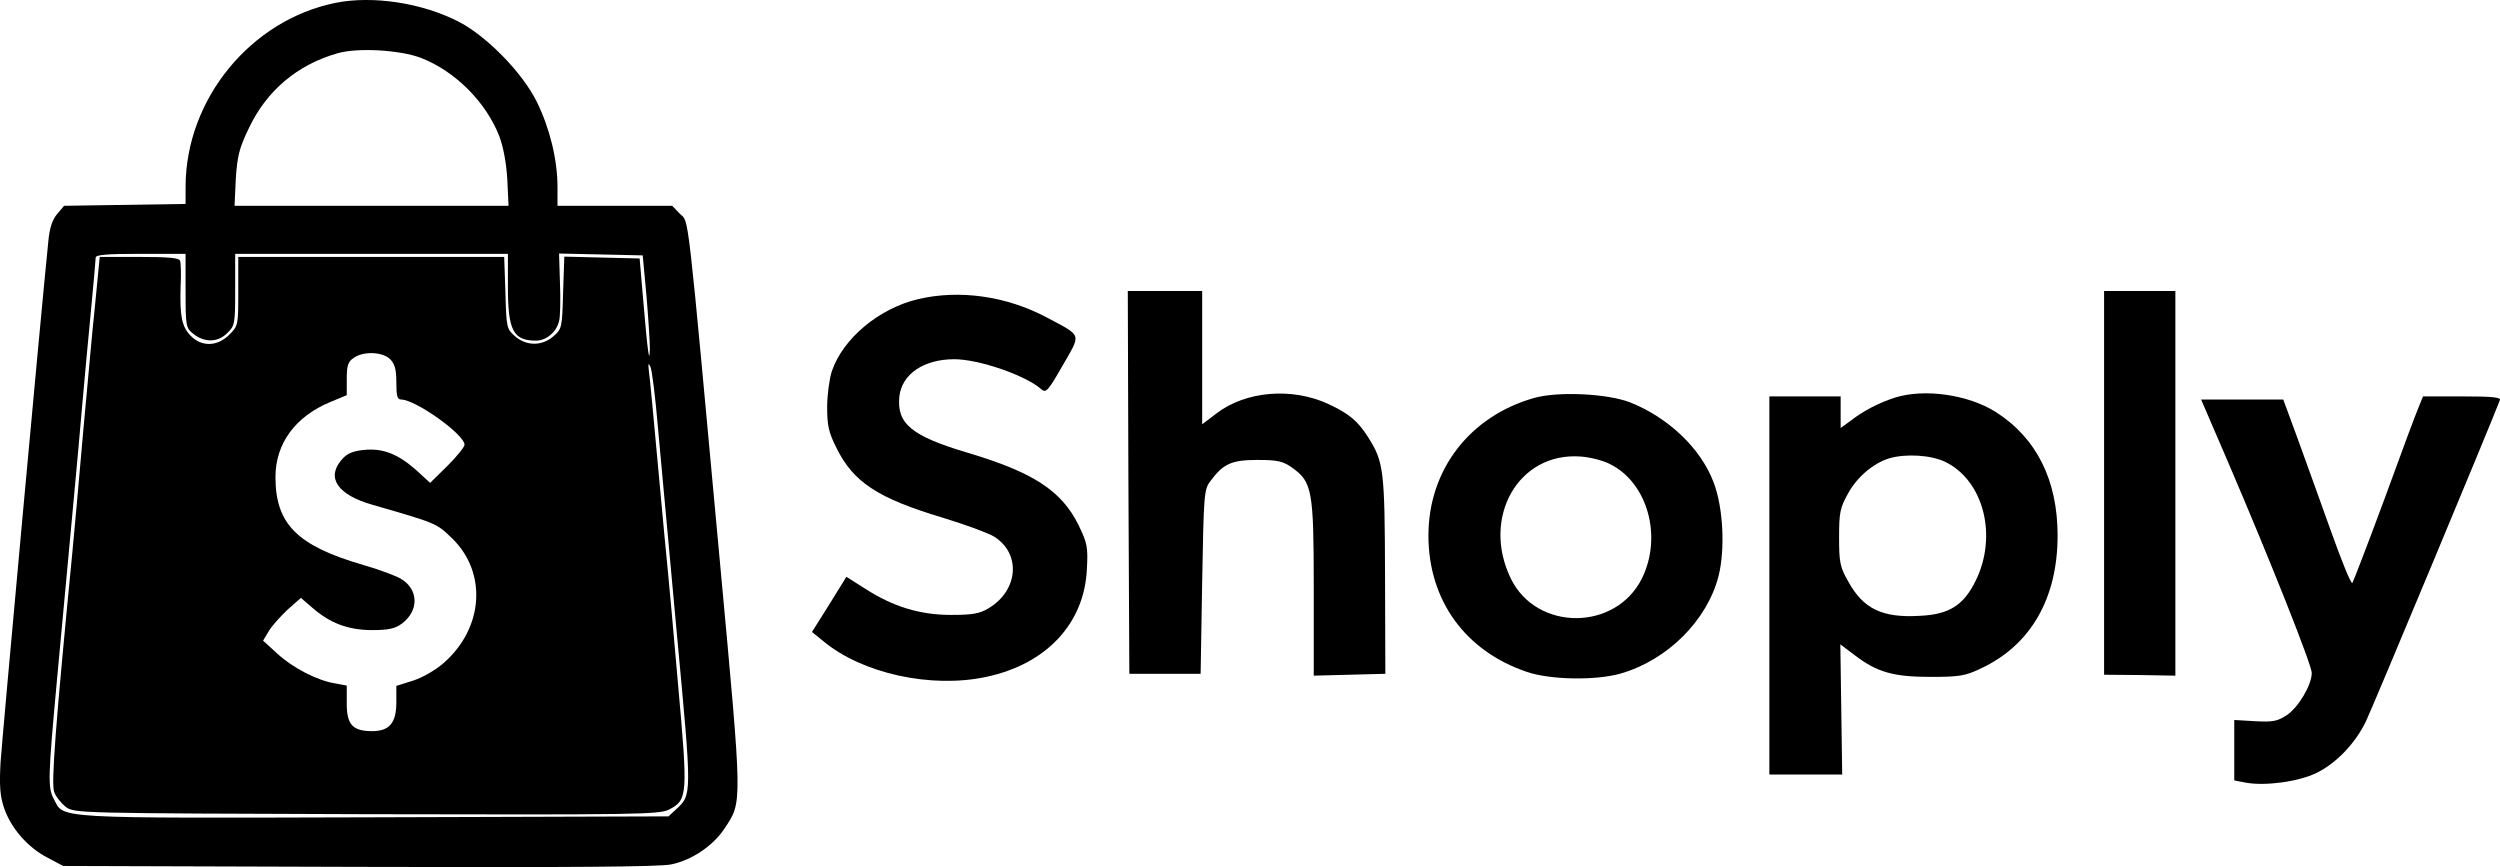 <svg xmlns="http://www.w3.org/2000/svg" version="1.0" preserveAspectRatio="xMidYMid meet" viewBox="118.12 355.1 806.62 279.77">

<g transform="translate(0,1024) scale(0.1,-0.1)" fill="#000000" stroke="none">
<path d="M2265 6680 c-275 -55 -484 -311 -485 -592 l0 -57 -196 -3 -196 -3 -22 -26 c-16 -19 -25 -45 -29 -90 -25 -244 -149 -1603 -154 -1680 -4 -74 -2 -107 11 -146 22 -65 75 -127 140 -161 l51 -27 955 -3 c675 -2 970 0 1007 8 67 14 135 60 172 116 58 88 58 68 -14 849 -109 1182 -100 1104 -130 1134 l-25 26 -185 0 -185 0 0 60 c0 89 -25 190 -66 274 -46 94 -161 212 -251 259 -117 61 -277 86 -398 62z m275 -178 c110 -43 209 -142 252 -252 13 -34 23 -87 26 -140 l4 -85 -442 0 -442 0 4 87 c5 74 11 99 42 163 57 121 156 205 286 242 65 19 202 11 270 -15z m-760 -751 c0 -117 1 -120 26 -140 36 -28 79 -27 109 4 24 23 25 30 25 140 l0 115 440 0 440 0 0 -105 c0 -143 17 -175 91 -175 33 0 66 28 74 63 4 13 5 68 3 121 l-3 97 135 -3 135 -3 12 -130 c6 -71 11 -148 11 -170 -1 -55 -7 -16 -21 150 l-12 140 -122 3 -121 3 -4 -117 c-3 -113 -4 -116 -31 -140 -37 -32 -87 -32 -124 0 -27 24 -28 27 -31 140 l-4 116 -429 0 -429 0 0 -111 c0 -109 0 -111 -29 -140 -38 -38 -88 -40 -124 -4 -29 30 -36 62 -33 160 2 39 1 76 -2 83 -3 9 -39 12 -132 12 l-127 0 -7 -72 c-4 -40 -9 -91 -11 -113 -3 -22 -18 -191 -35 -375 -16 -184 -32 -360 -35 -390 -55 -564 -69 -749 -59 -776 5 -15 22 -36 37 -48 28 -21 31 -21 970 -24 882 -2 944 -1 977 15 60 31 61 46 29 403 -15 173 -30 338 -33 367 -3 28 -17 176 -31 330 -14 153 -27 294 -30 313 -3 27 -2 30 5 15 5 -11 16 -99 24 -195 9 -96 36 -395 61 -665 49 -526 49 -519 -2 -567 l-25 -23 -949 -3 c-1048 -3 -1001 -5 -1034 59 -20 37 -19 68 10 384 55 594 66 707 80 870 8 94 22 240 30 325 8 85 15 161 15 168 0 9 36 12 145 12 l145 0 0 -119z m660 -221 c15 -15 20 -33 20 -75 0 -43 3 -55 15 -55 47 0 205 -113 205 -146 0 -7 -25 -38 -55 -68 l-56 -55 -48 44 c-59 51 -107 69 -169 62 -34 -4 -53 -12 -69 -32 -50 -58 -12 -113 101 -145 208 -60 205 -59 256 -108 113 -110 102 -288 -26 -401 -27 -24 -69 -48 -100 -58 l-54 -17 0 -53 c0 -66 -22 -93 -78 -93 -63 0 -82 21 -82 89 l0 58 -37 7 c-58 9 -137 50 -187 96 l-46 42 18 30 c9 16 37 47 60 69 l44 39 36 -31 c58 -51 117 -73 195 -73 52 0 73 5 95 21 56 42 54 111 -4 145 -18 10 -71 30 -120 44 -214 62 -284 132 -284 284 0 108 64 195 177 242 l53 22 0 52 c0 43 4 56 22 68 32 23 94 20 118 -4z"/>
<path d="M4822 5133 l3 -618 115 0 115 0 5 297 c5 280 6 298 26 324 42 57 69 69 152 69 65 0 82 -4 111 -24 66 -47 71 -72 71 -389 l0 -283 116 3 115 3 -1 318 c-1 340 -4 366 -55 446 -33 52 -62 76 -129 107 -118 54 -266 41 -360 -31 l-46 -35 0 215 0 215 -120 0 -120 0 2 -617z"/>
<path d="M7970 5131 l0 -619 115 -1 115 -2 0 621 0 620 -115 0 -115 0 0 -619z"/>
<path d="M4144 5724 c-127 -30 -243 -127 -279 -233 -8 -25 -15 -77 -15 -116 0 -60 5 -82 31 -133 54 -109 133 -161 344 -224 72 -22 145 -49 163 -60 89 -55 79 -175 -18 -232 -28 -17 -52 -21 -120 -21 -102 0 -188 27 -278 85 l-60 38 -55 -89 -56 -89 37 -30 c125 -104 347 -153 525 -115 194 41 317 172 325 348 4 71 1 84 -27 142 -55 111 -146 170 -357 233 -182 54 -230 94 -221 182 8 72 79 120 177 120 79 0 231 -52 281 -97 15 -13 22 -5 69 77 60 105 64 93 -52 155 -130 69 -281 90 -414 59z"/>
<path d="M6131 5405 c-208 -59 -341 -232 -341 -444 0 -209 119 -373 318 -440 77 -26 223 -28 303 -5 151 44 278 171 315 314 22 87 15 223 -16 303 -41 109 -146 209 -270 258 -73 28 -231 36 -309 14z m246 -214 c121 -61 168 -234 102 -368 -85 -171 -340 -171 -423 -1 -96 197 24 409 225 394 30 -2 74 -13 96 -25z"/>
<path d="M7295 5406 c-50 -16 -101 -42 -142 -74 l-33 -24 0 51 0 51 -115 0 -115 0 0 -610 0 -610 118 0 117 0 -3 210 -3 210 45 -34 c73 -56 126 -71 246 -71 93 0 112 3 162 27 161 75 248 226 248 429 0 179 -68 315 -200 399 -89 56 -230 76 -325 46z m162 -207 c124 -60 170 -238 99 -383 -39 -80 -86 -110 -182 -114 -120 -7 -181 23 -229 110 -27 47 -30 62 -30 143 0 81 3 95 29 142 29 53 81 97 132 113 54 16 135 11 181 -11z"/>
<path d="M8986 5378 c-8 -18 -58 -152 -111 -298 -54 -146 -101 -268 -104 -272 -4 -5 -35 72 -70 170 -35 97 -83 232 -108 300 l-45 122 -133 0 -132 0 87 -202 c139 -324 270 -655 270 -680 0 -39 -43 -111 -80 -136 -30 -20 -45 -23 -102 -20 l-68 4 0 -98 0 -97 36 -7 c63 -12 172 3 229 31 64 31 126 96 160 167 19 39 400 952 432 1036 4 9 -24 12 -121 12 l-127 0 -13 -32z"/>
</g>
</svg>